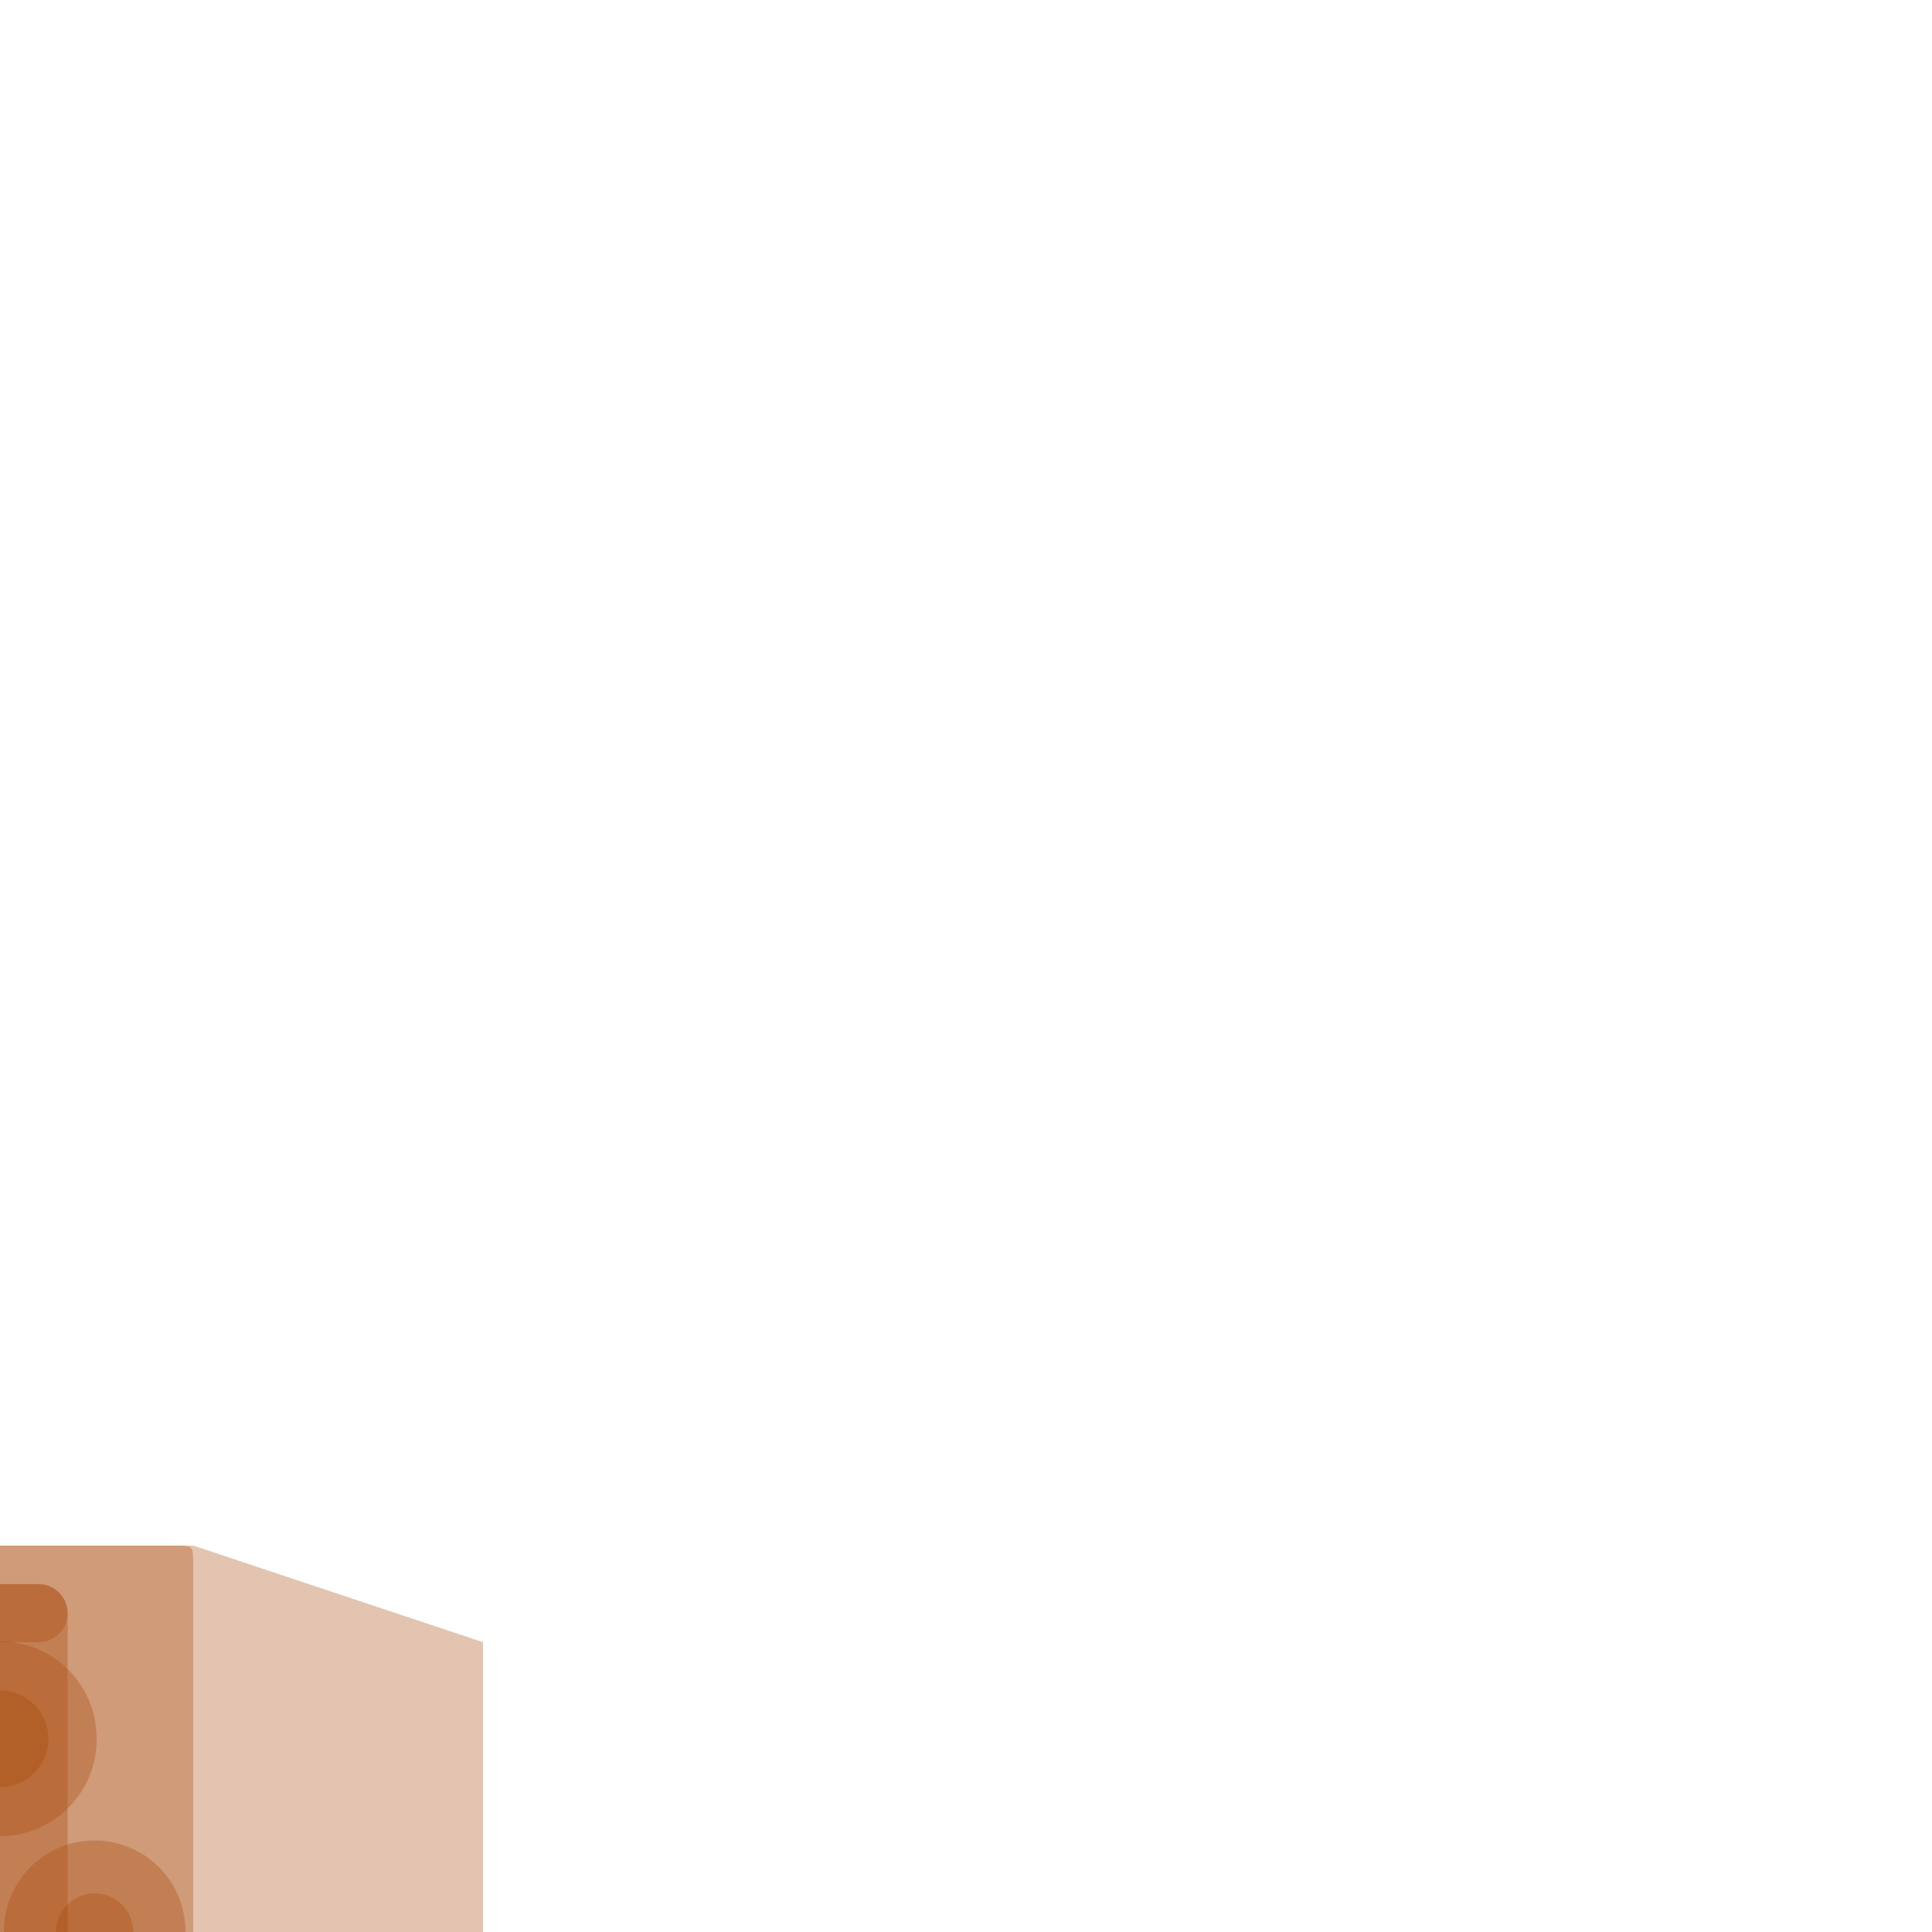 <?xml version="1.0" encoding="UTF-8" standalone="no"?>
<!-- Created with Inkscape (http://www.inkscape.org/) -->

<svg
   xmlns:dc="http://purl.org/dc/elements/1.1/"
   xmlns:cc="http://creativecommons.org/ns#"
   xmlns:rdf="http://www.w3.org/1999/02/22-rdf-syntax-ns#"
   xmlns:svg="http://www.w3.org/2000/svg"
   xmlns="http://www.w3.org/2000/svg"
   xmlns:sodipodi="http://sodipodi.sourceforge.net/DTD/sodipodi-0.dtd"
   xmlns:inkscape="http://www.inkscape.org/namespaces/inkscape"
   width="354.331"
   height="354.331"
   id="svg2"
   version="1.1"
   inkscape:version="0.48.5 r10040"
   sodipodi:docname="20150706_1x2_belt_endplate.dxf">
  <defs
     id="defs4" />
  <sodipodi:namedview
     id="base"
     pagecolor="#ffffff"
     bordercolor="#666666"
     borderopacity="1.0"
     inkscape:pageopacity="0.0"
     inkscape:pageshadow="2"
     inkscape:zoom="3.959798"
     inkscape:cx="27.257214"
     inkscape:cy="12.300035"
     inkscape:document-units="mm"
     inkscape:current-layer="layer2"
     showgrid="true"
     inkscape:window-width="1920"
     inkscape:window-height="1018"
     inkscape:window-x="-8"
     inkscape:window-y="-8"
     inkscape:window-maximized="1"
     units="mm">
    <inkscape:grid
       type="xygrid"
       id="grid2985"
       empspacing="5"
       visible="true"
       enabled="true"
       snapvisiblegridlinesonly="true"
       units="mm"
       spacingx="1mm"
       spacingy="1mm" />
  </sodipodi:namedview>
  <g
     inkscape:label="Layer 1"
     inkscape:groupmode="layer"
     id="layer1"
     transform="translate(0,-698.031)"
     sodipodi:insensitive="true">
    <path
       style="fill:#a54202;fill-opacity:0.31;stroke:none"
       d="M -31.89,981.496 0,981.496 l 31.89,10e-6 c 3.543,0 3.543,0 3.543,3.543 l 0,67.323 0,67.323 c 0,3.543 0.013,3.543 -3.543,3.543 l -31.89,0 -31.89,0 c -3.543,0 -3.543,0.013 -3.543,-3.543 l 0,-67.323 0,-67.323 c 0,-3.543 0,-3.543 3.543,-3.543 z"
       id="rect2987"
       inkscape:connector-curvature="0"
       sodipodi:nodetypes="ccccccccccccc" />
    <path
       sodipodi:type="arc"
       style="fill:#a54202;fill-opacity:0.31;stroke:none"
       id="path3014"
       sodipodi:cx="0"
       sodipodi:cy="354.33069"
       sodipodi:rx="17.716536"
       sodipodi:ry="17.716536"
       d="m 17.717,354.331 a 17.717,17.717 0 1 1 -35.433,0 17.717,17.717 0 1 1 35.433,0 z"
       transform="matrix(0.94,0,0,0.94,17.362,719.291)" />
    <path
       sodipodi:type="arc"
       style="fill:#a54202;fill-opacity:0.31;stroke:none"
       id="path2989"
       sodipodi:cx="8.8582678"
       sodipodi:cy="345.47241"
       sodipodi:rx="8.8582678"
       sodipodi:ry="8.8582678"
       d="m 17.717,345.472 a 8.858,8.858 0 1 1 -17.717,0 8.858,8.858 0 1 1 17.717,0 z"
       transform="translate(-8.858,742.323)" />
    <path
       transform="matrix(0.8,0,0,0.8,10.276,775.984)"
       d="m 17.717,345.472 a 8.858,8.858 0 1 1 -17.717,0 8.858,8.858 0 1 1 17.717,0 z"
       sodipodi:ry="8.8582678"
       sodipodi:rx="8.8582678"
       sodipodi:cy="345.47241"
       sodipodi:cx="8.8582678"
       id="path2991"
       style="fill:#a54202;fill-opacity:0.31;stroke:none"
       sodipodi:type="arc" />
    <path
       transform="matrix(0.8,0,0,0.8,-24.449,775.984)"
       d="m 17.717,345.472 a 8.858,8.858 0 1 1 -17.717,0 8.858,8.858 0 1 1 17.717,0 z"
       sodipodi:ry="8.8582678"
       sodipodi:rx="8.8582678"
       sodipodi:cy="345.47241"
       sodipodi:cx="8.8582678"
       id="path2993"
       style="fill:#a54202;fill-opacity:0.31;stroke:none"
       sodipodi:type="arc" />
    <path
       transform="translate(-8.858,671.457)"
       d="m 17.717,345.472 a 8.858,8.858 0 1 1 -17.717,0 8.858,8.858 0 1 1 17.717,0 z"
       sodipodi:ry="8.8582678"
       sodipodi:rx="8.8582678"
       sodipodi:cy="345.47241"
       sodipodi:cx="8.8582678"
       id="path2995"
       style="fill:#a54202;fill-opacity:0.31;stroke:none"
       sodipodi:type="arc" />
    <path
       sodipodi:type="arc"
       style="fill:#a54202;fill-opacity:0.31;stroke:none"
       id="path2997"
       sodipodi:cx="0"
       sodipodi:cy="354.33069"
       sodipodi:rx="17.716536"
       sodipodi:ry="17.716536"
       d="m 17.717,354.331 a 17.717,17.717 0 1 1 -35.433,0 17.717,17.717 0 1 1 35.433,0 z"
       transform="translate(0,733.465)" />
    <path
       transform="translate(0,662.598)"
       d="m 17.717,354.331 a 17.717,17.717 0 1 1 -35.433,0 17.717,17.717 0 1 1 35.433,0 z"
       sodipodi:ry="17.716536"
       sodipodi:rx="17.716536"
       sodipodi:cy="354.33069"
       sodipodi:cx="0"
       id="path2999"
       style="fill:#a54202;fill-opacity:0.31;stroke:none"
       sodipodi:type="arc" />
    <path
       style="fill:#a54202;fill-opacity:0.31;stroke:none"
       d="m -7.07,988.556 c -2.935,0 -5.313,2.408 -5.313,5.344 0,2.935 2.377,5.312 5.313,5.312 l 14.156,0 c 2.935,0 5.312,-2.377 5.312,-5.312 0,-2.935 -2.377,-5.344 -5.312,-5.344 l -14.156,0 z"
       id="path3001"
       inkscape:connector-curvature="0" />
    <path
       inkscape:connector-curvature="0"
       id="path3010"
       d="m -7.07,1059.422 c -2.935,0 -5.313,2.408 -5.313,5.344 0,2.935 2.377,5.312 5.313,5.312 l 14.156,0 c 2.935,0 5.312,-2.377 5.312,-5.312 0,-2.935 -2.377,-5.344 -5.312,-5.344 l -14.156,0 z"
       style="fill:#a54202;fill-opacity:0.31;stroke:none" />
    <path
       style="fill:#a54202;fill-opacity:0.31;stroke:none"
       d="m -7.062,290.531 c -2.935,0 -5.312,2.408 -5.312,5.344 l -0.031,0 0,70.844 0.031,0 c -5.7e-5,0.01 0,0.021 0,0.031 0,2.935 2.377,5.312 5.312,5.312 l 14.156,0 c 2.935,0 5.312,-2.377 5.312,-5.312 0,-0.01 5.7e-5,-0.021 0,-0.031 l 0,-70.844 c 0,-2.935 -2.377,-5.344 -5.312,-5.344 l -14.156,0 z"
       transform="translate(0,698.031)"
       id="rect3012"
       inkscape:connector-curvature="0" />
    <path
       transform="matrix(0.94,0,0,0.94,-17.362,719.291)"
       d="m 17.717,354.331 a 17.717,17.717 0 1 1 -35.433,0 17.717,17.717 0 1 1 35.433,0 z"
       sodipodi:ry="17.716536"
       sodipodi:rx="17.716536"
       sodipodi:cy="354.33069"
       sodipodi:cx="0"
       id="path3016"
       style="fill:#a54202;fill-opacity:0.31;stroke:none"
       sodipodi:type="arc" />
  </g>
  <g
     inkscape:groupmode="layer"
     id="layer2"
     inkscape:label="end_stop_profile"
     sodipodi:insensitive="true">
    <path
       style="fill:#a54202;fill-opacity:0.31;stroke:none"
       d="M -31.89,283.465 1.3385826e-7,283.465 35.433,283.465 l 53.15,17.717 0,106.299 -53.15,17.717 -35.433,-4e-5 -31.89,0 c -3.543,0 -3.543,0.013 -3.543,-3.543 l 0,-67.323 0,-67.323 c 0,-3.543 0,-3.543 3.543,-3.543 z"
       id="rect2987-1"
       inkscape:connector-curvature="0"
       sodipodi:nodetypes="cccccccccccc" />
  </g>
</svg>
